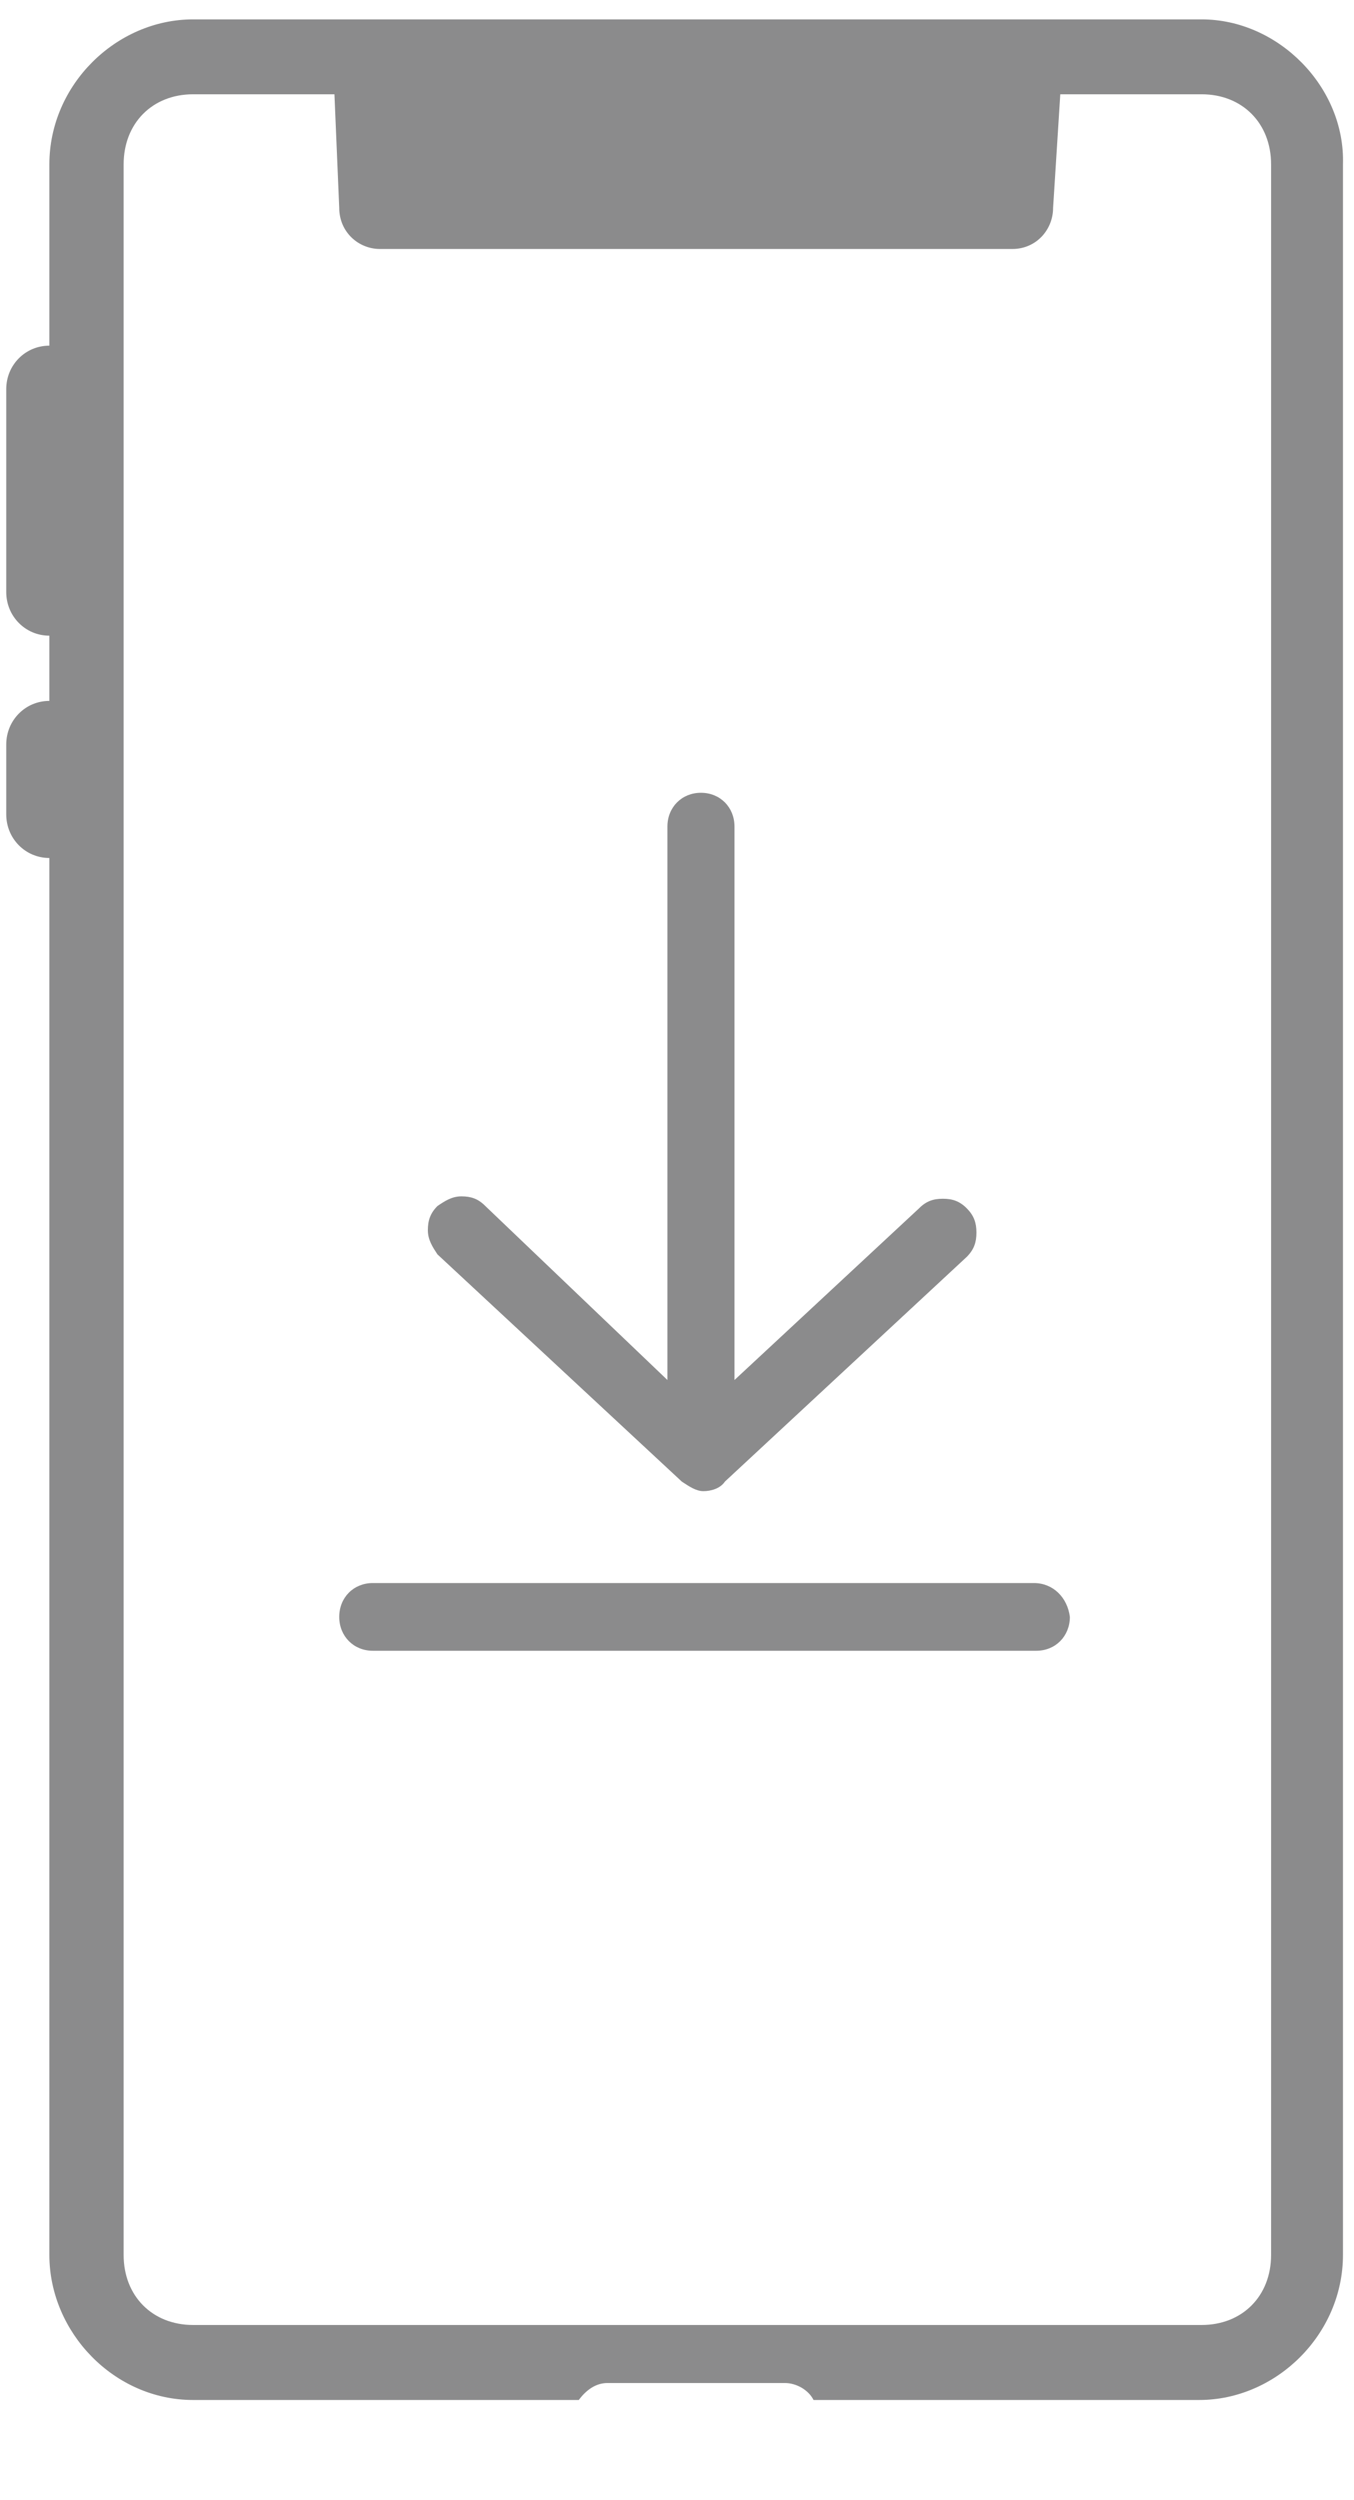 <svg width="13" height="24" viewBox="0 0 13 24" fill="none" xmlns="http://www.w3.org/2000/svg">
<path d="M11.537 0.186H1.854C1.118 0.186 0.474 0.812 0.474 1.578V3.318C0.244 3.318 0.06 3.503 0.06 3.735V5.684C0.06 5.916 0.244 6.102 0.474 6.102V6.728C0.244 6.728 0.06 6.914 0.06 7.146V7.818C0.06 8.05 0.244 8.236 0.474 8.236V21.646C0.474 22.388 1.095 23.038 1.854 23.038H5.557C5.626 22.945 5.718 22.875 5.833 22.875H7.535C7.65 22.875 7.765 22.945 7.811 23.038H11.514C12.25 23.038 12.894 22.411 12.894 21.646V1.578C12.917 0.835 12.273 0.186 11.537 0.186ZM12.204 21.646C12.204 22.04 11.928 22.318 11.537 22.318H1.854C1.463 22.318 1.187 22.04 1.187 21.646V1.578C1.187 1.183 1.463 0.905 1.854 0.905H3.211L3.257 1.995C3.257 2.227 3.441 2.39 3.648 2.39H9.72C9.95 2.39 10.111 2.204 10.111 1.995L10.18 0.905H11.537C11.928 0.905 12.204 1.183 12.204 1.578V21.646Z" fill="#8B8B8C"/>
<path d="M9.927 15.196H3.579C3.395 15.196 3.257 15.335 3.257 15.521C3.257 15.706 3.395 15.846 3.579 15.846H9.95C10.134 15.846 10.272 15.706 10.272 15.521C10.249 15.335 10.111 15.196 9.927 15.196Z" fill="#8B8B8C"/>
<path d="M6.546 14.222C6.615 14.268 6.684 14.314 6.753 14.314C6.822 14.314 6.914 14.291 6.96 14.222L9.283 12.064C9.352 11.994 9.375 11.925 9.375 11.832C9.375 11.739 9.352 11.67 9.283 11.6C9.214 11.53 9.145 11.507 9.053 11.507C8.961 11.507 8.892 11.53 8.823 11.6L7.052 13.247V7.934C7.052 7.749 6.914 7.61 6.73 7.61C6.546 7.61 6.408 7.749 6.408 7.934V13.247L4.66 11.577C4.591 11.507 4.522 11.484 4.43 11.484C4.338 11.484 4.269 11.53 4.2 11.577C4.131 11.646 4.108 11.716 4.108 11.809C4.108 11.902 4.154 11.971 4.2 12.041L6.546 14.222Z" fill="#8B8B8C"/>
</svg>
